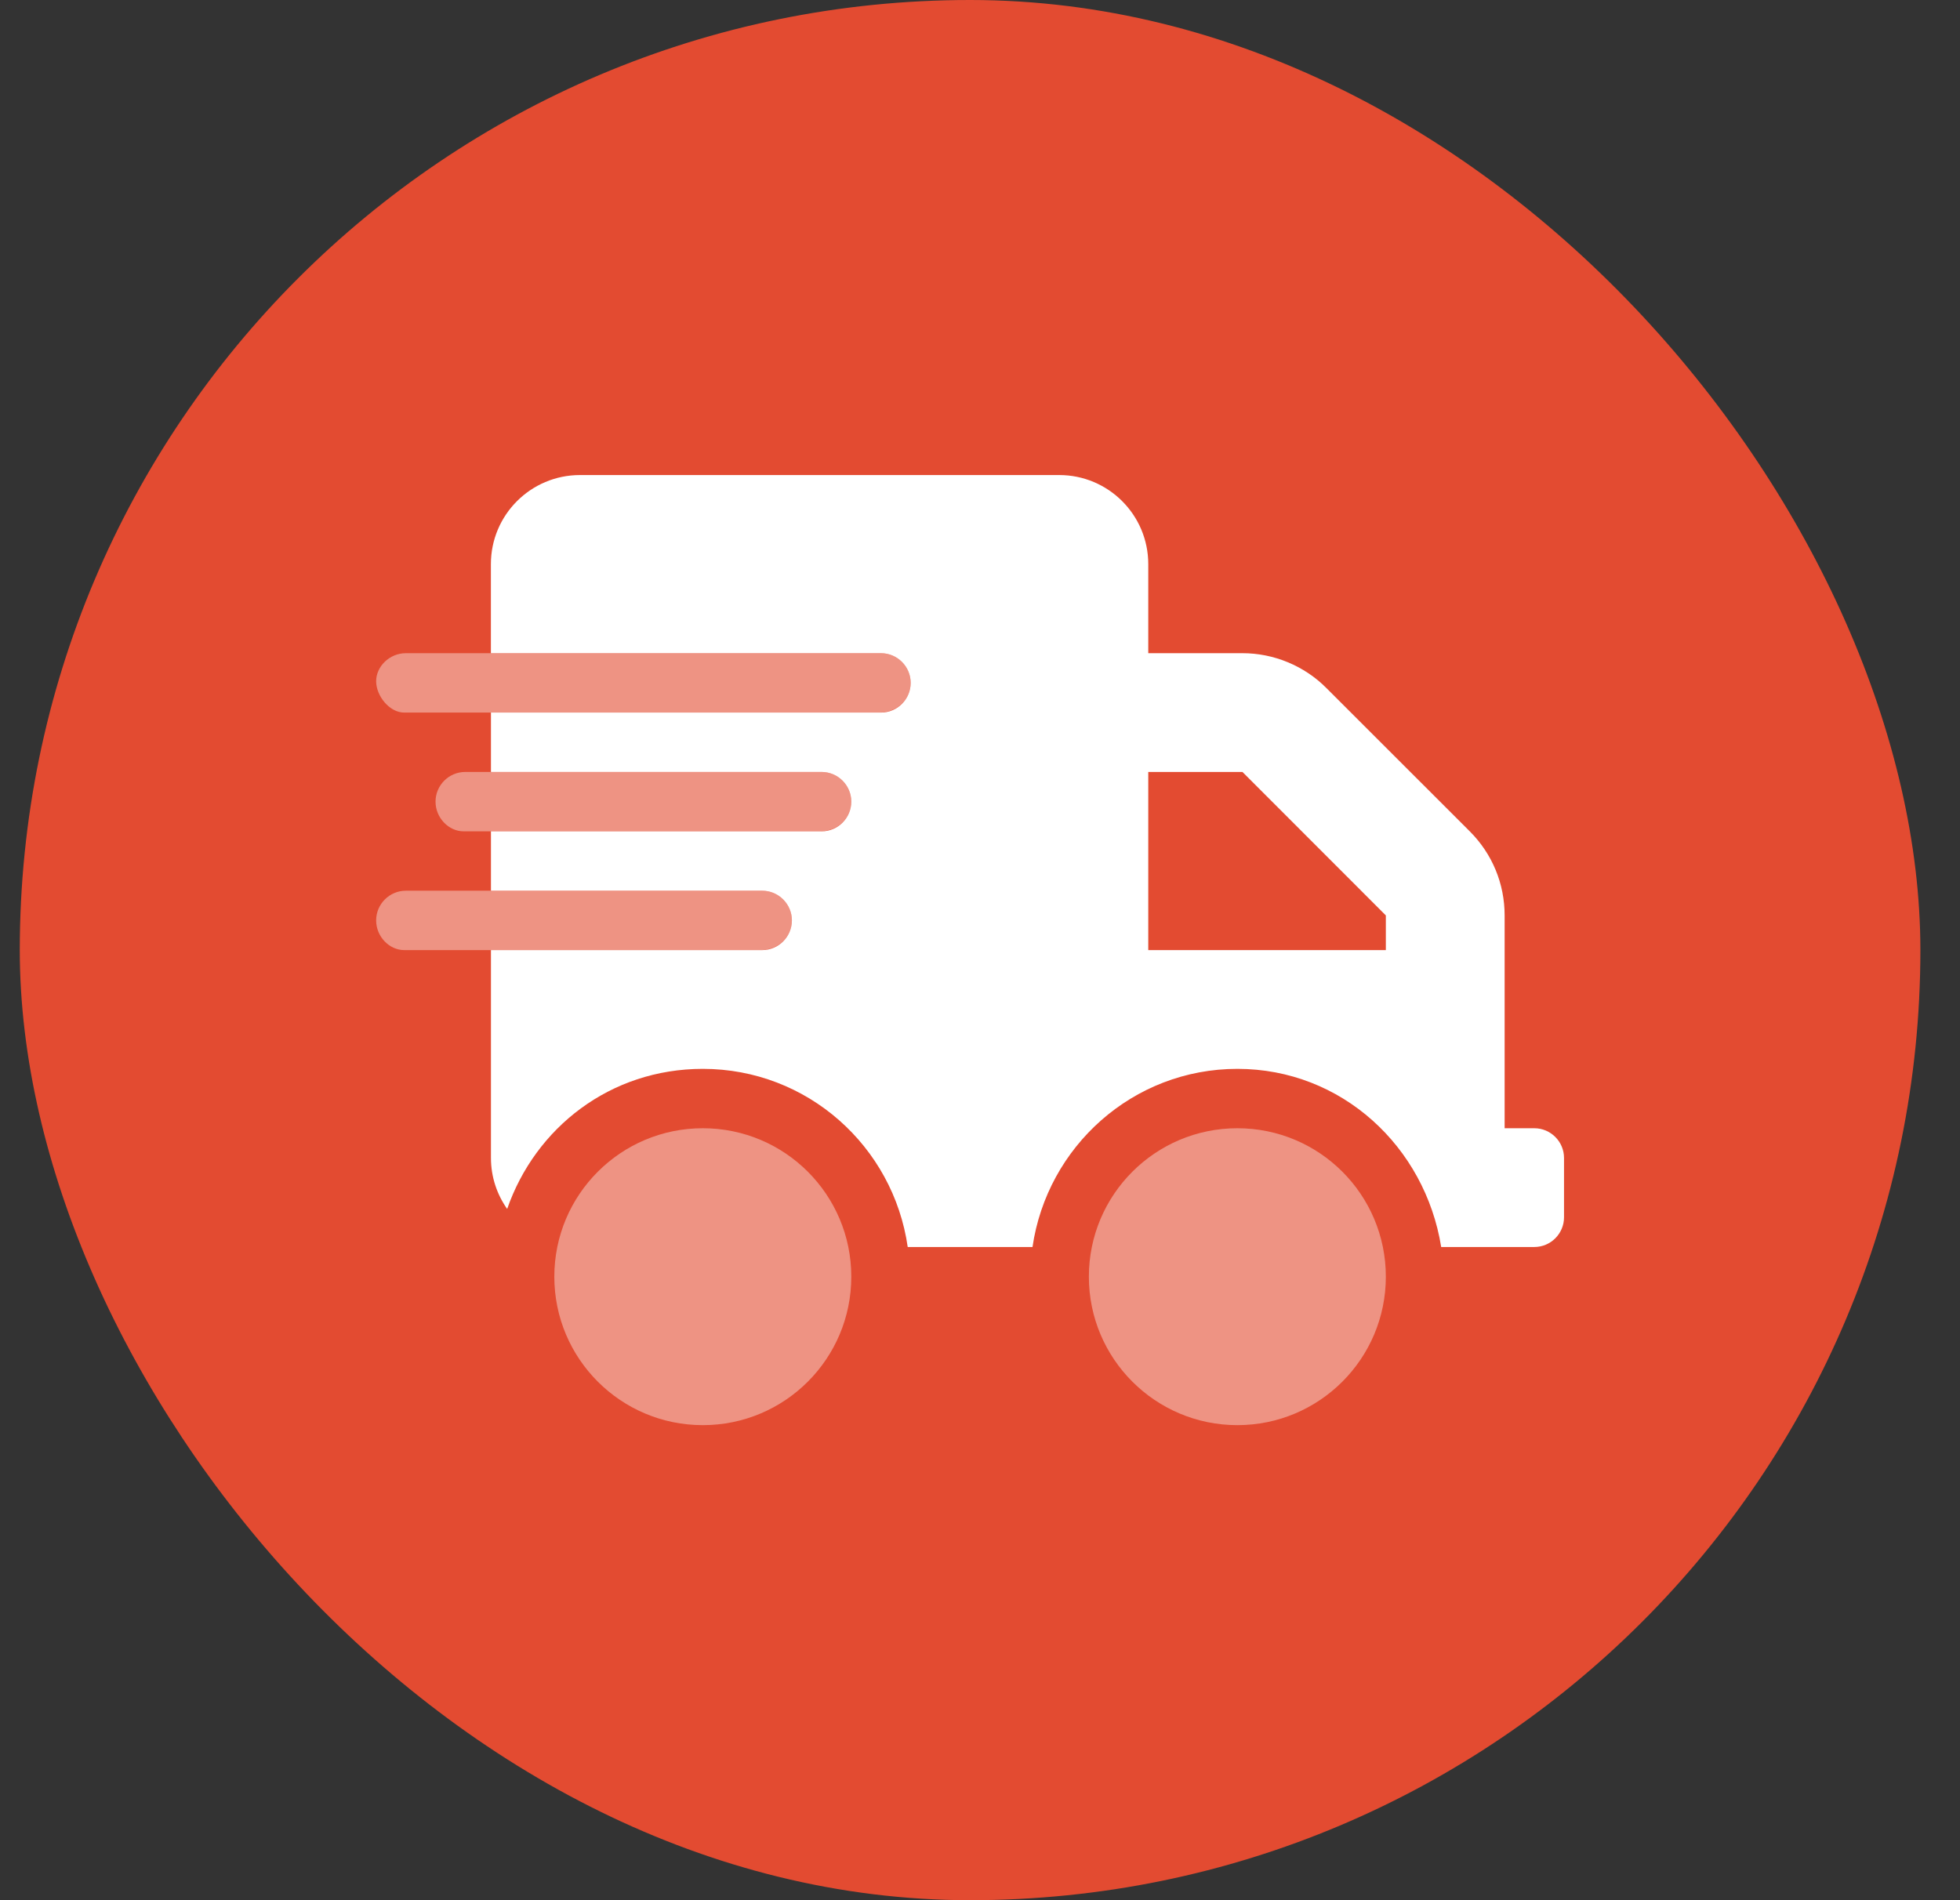 <svg width="33" height="32" viewBox="0 0 33 32" fill="none" xmlns="http://www.w3.org/2000/svg">
<rect x="0" y="0" width="33" height="32" fill="#333333" stroke="none"/>
<rect x="0.333" width="32" height="32" rx="16" fill="#E34B31"/>
<path fill-rule="evenodd" clip-rule="evenodd" d="M25.333 19H25.833C26.108 19 26.333 19.225 26.333 19.5V20.5C26.333 20.775 26.109 21 25.833 21H24.265C23.993 19.31 22.59 18 20.833 18C19.074 18 17.63 19.309 17.384 21H15.283C15.04 19.306 13.595 18 11.833 18C10.274 18 9.014 18.991 8.539 20.359C8.368 20.116 8.266 19.82 8.266 19.5V16H12.833C13.108 16 13.333 15.775 13.333 15.5C13.333 15.225 13.108 15 12.833 15H8.266V14H13.833C14.108 14 14.333 13.775 14.333 13.5C14.333 13.225 14.108 13 13.833 13H8.266V12H14.833C15.108 12 15.333 11.775 15.333 11.5C15.333 11.225 15.108 11 14.833 11H8.265V9.5C8.265 8.672 8.936 8 9.765 8H17.833C18.662 8 19.333 8.672 19.333 9.5V11H20.921C21.446 11 21.962 11.213 22.333 11.588L24.748 14.002C25.125 14.38 25.333 14.882 25.333 15.416V19ZM19.333 16H23.333V15.416L20.919 13H19.333V16Z" fill="white"/>
<path opacity="0.4" fill-rule="evenodd" clip-rule="evenodd" d="M6.833 11H14.833C15.108 11 15.333 11.225 15.333 11.5C15.333 11.775 15.108 12 14.805 12H6.805C6.557 12 6.333 11.719 6.333 11.472C6.333 11.225 6.557 11 6.833 11ZM7.833 13H13.833C14.108 13 14.333 13.225 14.333 13.5C14.333 13.775 14.108 14 13.805 14H7.805C7.557 14 7.333 13.775 7.333 13.5C7.333 13.225 7.557 13 7.833 13ZM11.833 19C10.452 19 9.333 20.119 9.333 21.5C9.333 22.881 10.452 24 11.833 24C13.215 24 14.333 22.881 14.333 21.5C14.333 20.119 13.215 19 11.833 19ZM20.833 19C19.453 19 18.333 20.119 18.333 21.5C18.333 22.881 19.453 24 20.833 24C22.214 24 23.333 22.881 23.333 21.5C23.333 20.119 22.215 19 20.833 19ZM13.333 15.5C13.333 15.225 13.108 15 12.833 15H6.833C6.557 15 6.333 15.225 6.333 15.5C6.333 15.775 6.557 16 6.805 16H12.805C13.108 16 13.333 15.775 13.333 15.5Z" fill="white"/>
</svg>
